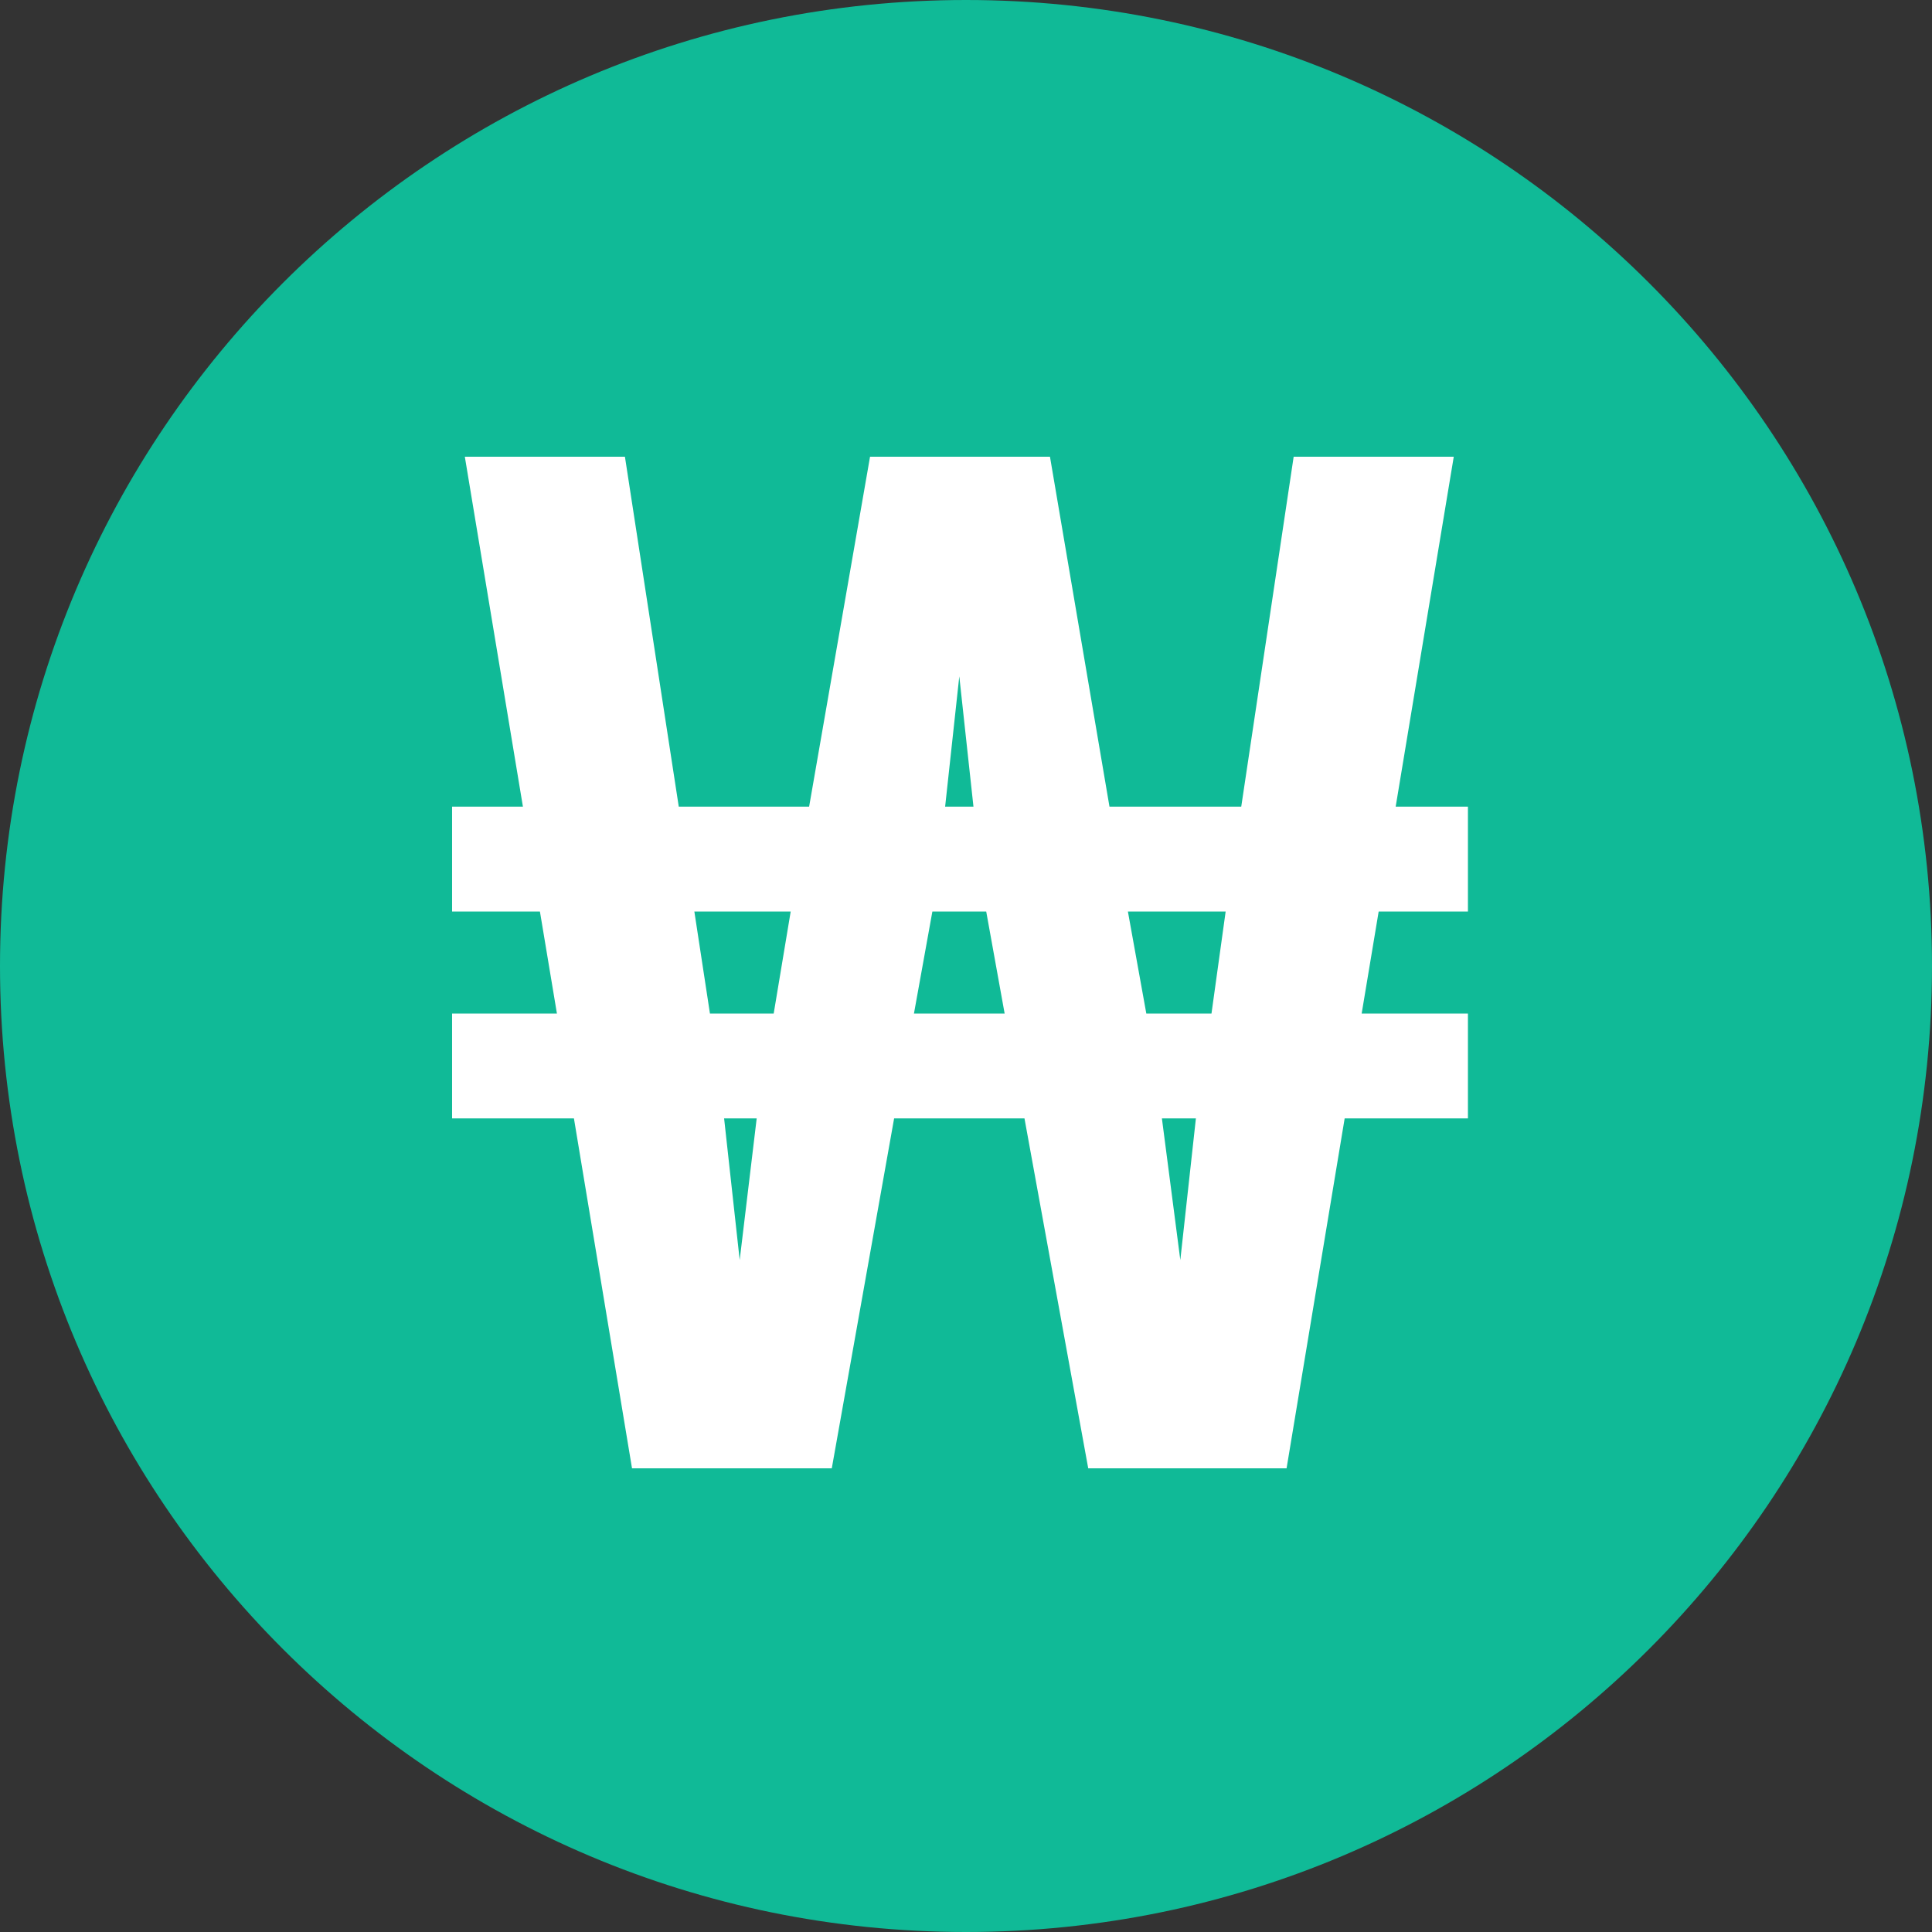 <svg width="300" height="300" viewBox="0 0 300 300" fill="none" xmlns="http://www.w3.org/2000/svg">
<rect x="0" y="0" width="300" height="300" fill="#333333" stroke="none"/>
<path d="M150 300C232.843 300 300 232.843 300 150C300 67.157 232.843 0 150 0C67.157 0 0 67.157 0 150C0 232.843 67.157 300 150 300Z" fill="#10BA97"/>
<path d="M98.139 228L89.119 173.66H70.199V157.38H86.479L83.839 141.54H70.199V125.26H81.199L72.179 70.92H97.039L105.399 125.26H125.639L135.099 70.92H163.039L172.279 125.26H192.739L200.879 70.92H225.739L216.719 125.26H227.939V141.54H214.079L211.439 157.38H227.939V173.66H208.799L199.779 228H168.979L159.079 173.66H138.839L129.159 228H98.139ZM146.759 125.26H151.159L148.959 105.02L146.759 125.26ZM110.239 157.38H120.139L122.779 141.54H107.819L110.239 157.38ZM141.919 157.38H155.999L153.139 141.54H144.779L141.919 157.38ZM177.999 157.38H188.119L190.319 141.54H175.139L177.999 157.38ZM114.859 195.66L117.499 173.66H112.439L114.859 195.66ZM183.279 195.66L185.699 173.66H180.419L183.279 195.66Z" fill="white"/>
</svg>
